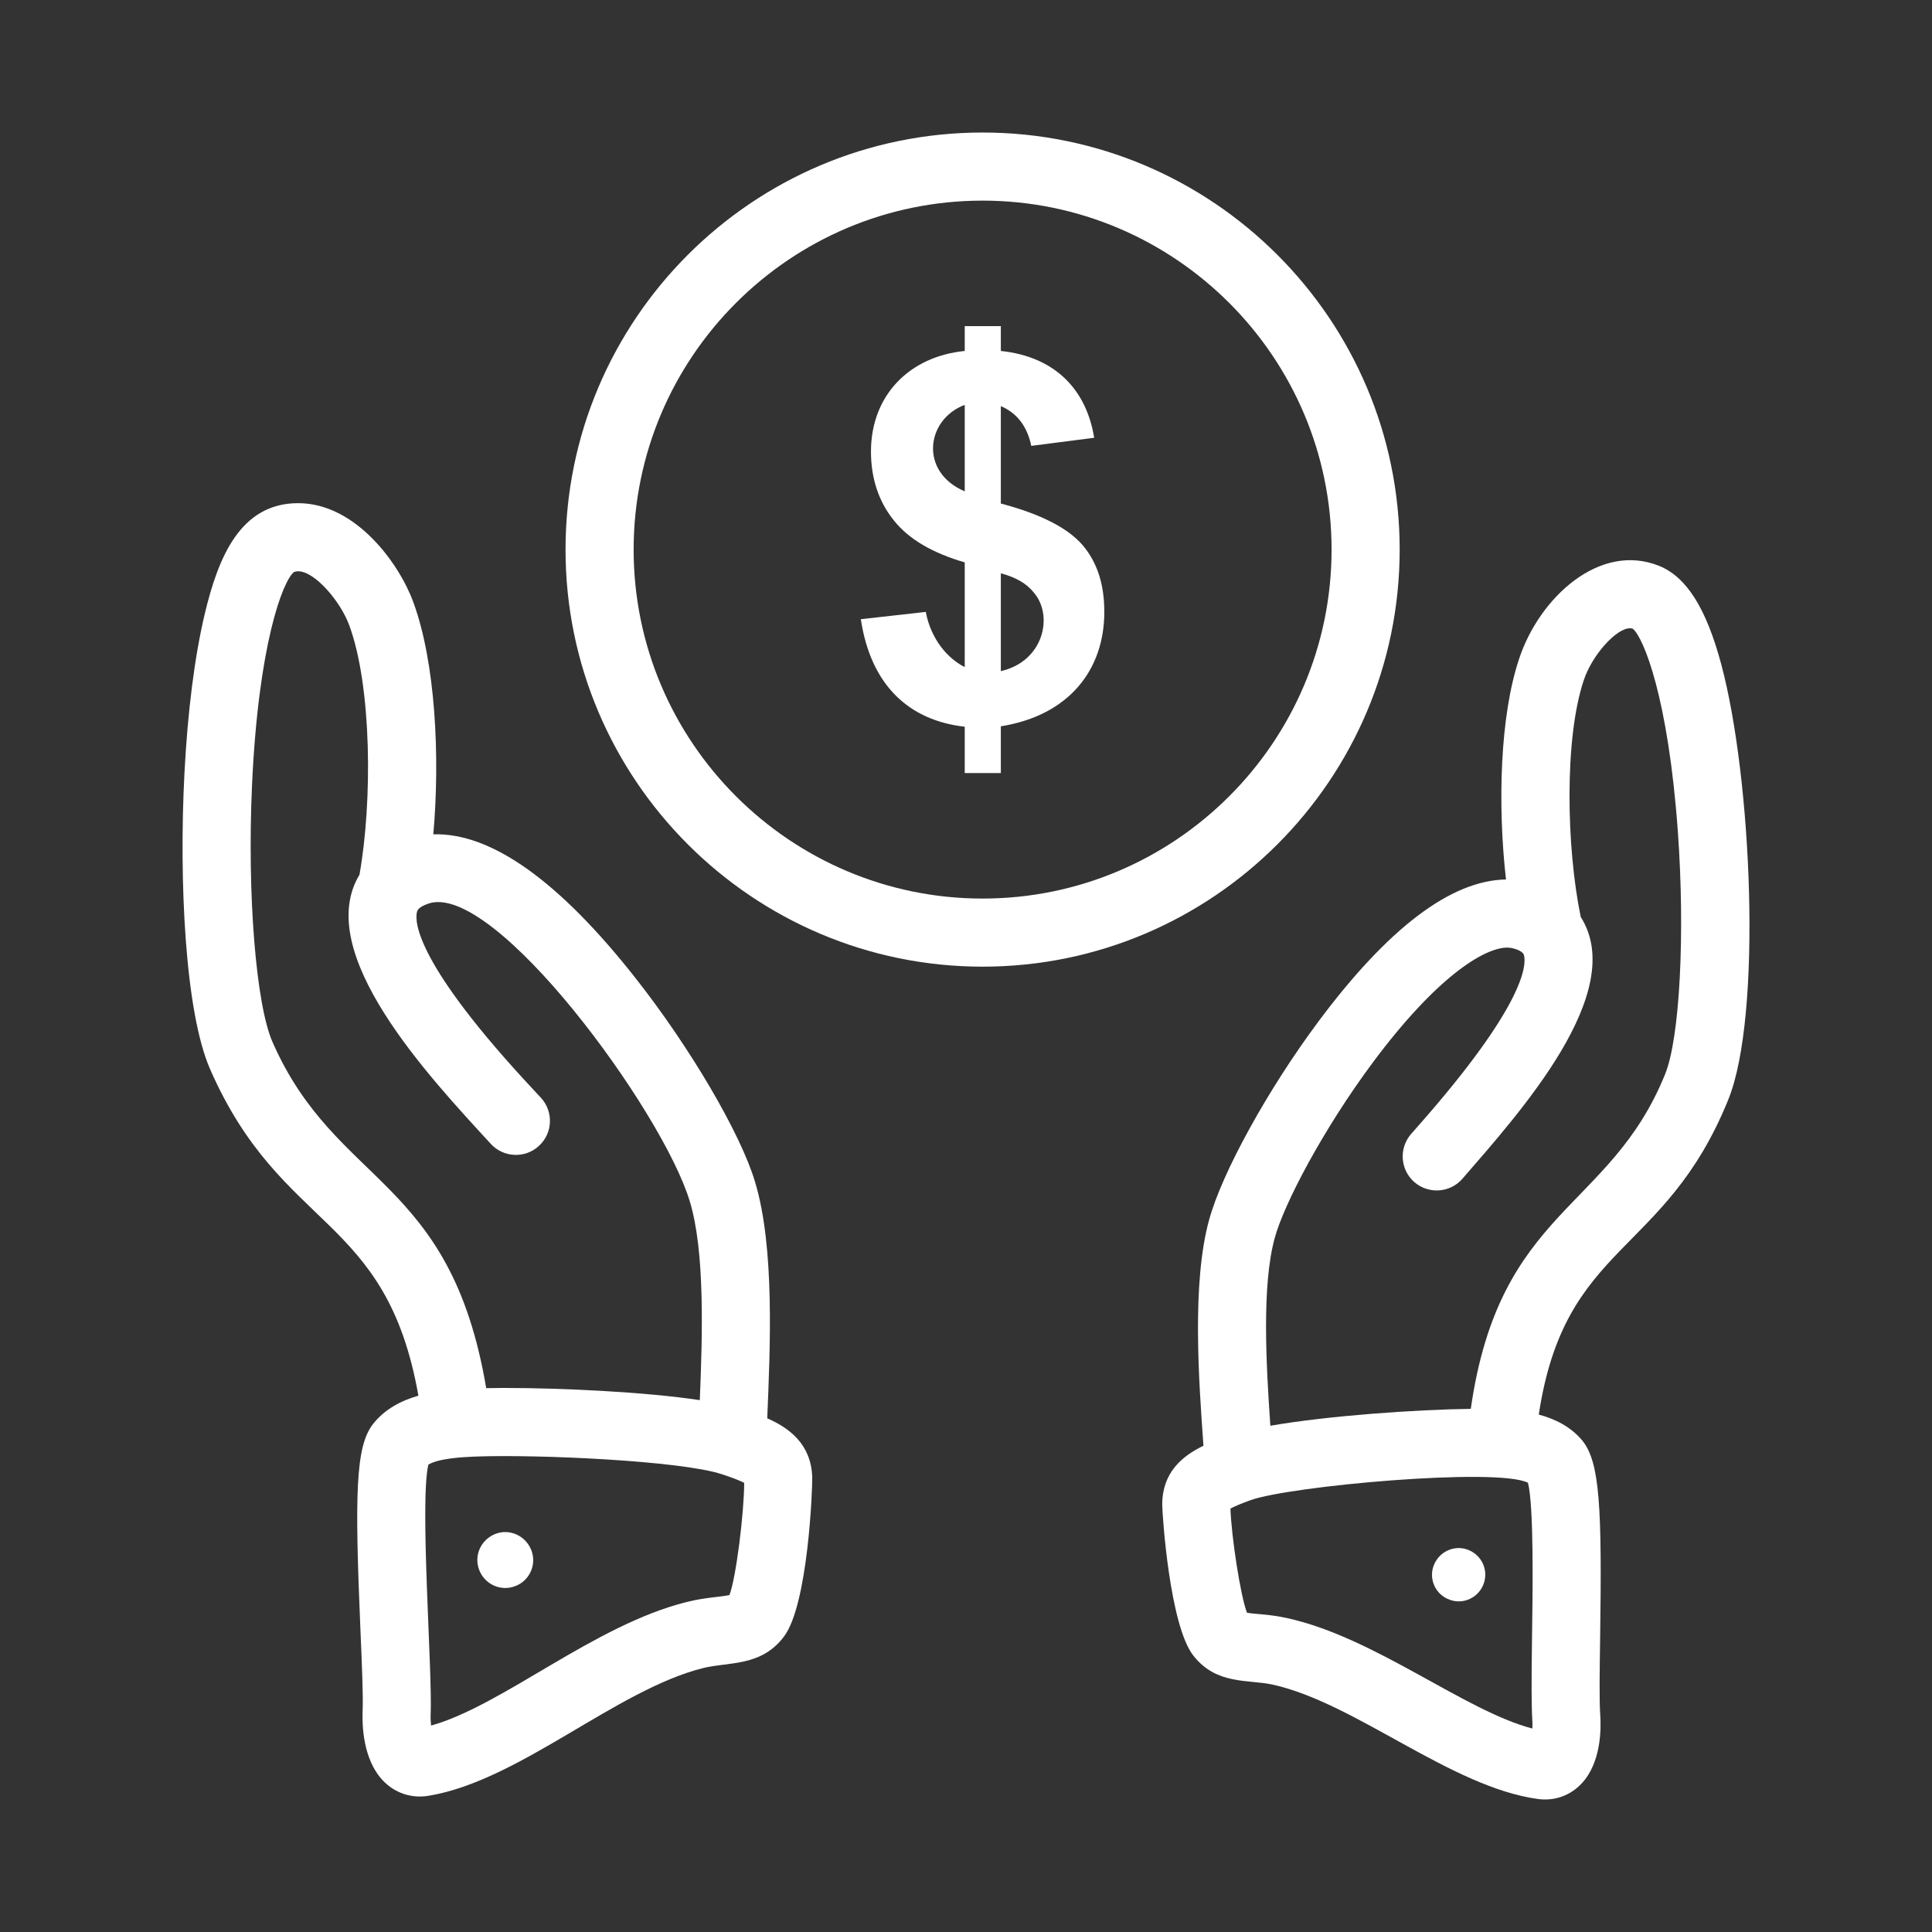 <svg width="32" height="32" viewBox="0 0 32 32" fill="none" xmlns="http://www.w3.org/2000/svg">
  <rect x="0" y="0" width="32" height="32" fill="#333333" stroke="none"/>
  <path d="M16.577 8.34V6.727C16.846 6.841 17.014 7.063 17.081 7.385L18.123 7.251C17.995 6.457 17.48 5.908 16.577 5.813V5.402H15.979V5.813C15.062 5.904 14.426 6.548 14.426 7.48C14.426 7.923 14.554 8.307 14.802 8.616C15.051 8.932 15.448 9.16 15.979 9.315V11.049C15.693 10.906 15.417 10.582 15.334 10.135L14.258 10.256C14.425 11.364 15.068 11.934 15.979 12.037V12.804H16.577V12.03C17.708 11.849 18.291 11.093 18.291 10.135C18.291 9.684 18.177 9.321 17.935 9.033C17.693 8.75 17.243 8.515 16.577 8.34ZM15.979 8.138C15.223 7.818 15.337 6.947 15.979 6.706V8.138ZM16.577 11.116V9.496C16.832 9.563 17.007 9.671 17.115 9.805C17.459 10.19 17.288 10.956 16.577 11.116Z" fill="white" />
  <path d="M24.309 25.667C24.082 25.584 23.831 25.703 23.745 25.934C23.662 26.16 23.779 26.416 24.013 26.497C24.239 26.581 24.49 26.461 24.573 26.235C24.659 26.004 24.54 25.753 24.309 25.667Z" fill="white" />
  <path d="M28.509 11.002C28.261 10.076 27.935 9.559 27.484 9.374C26.492 8.972 25.495 9.905 25.163 10.907C24.841 11.864 24.805 13.34 24.944 14.567C24.035 14.58 22.99 15.372 21.837 16.92C20.996 18.049 20.234 19.434 20.025 20.211C19.74 21.25 19.854 22.852 19.933 23.946C19.587 24.113 19.253 24.383 19.25 24.915C19.251 25.096 19.374 26.931 19.768 27.425C20.15 27.911 20.673 27.814 21.077 27.902C22.449 28.203 24.031 29.601 25.473 29.797C25.754 29.835 26.014 29.736 26.197 29.54C26.522 29.193 26.521 28.631 26.505 28.404C26.488 28.172 26.495 27.673 26.503 27.145C26.535 24.956 26.499 24.217 26.207 23.859C26.014 23.627 25.751 23.5 25.487 23.43C25.918 20.571 27.567 20.821 28.624 18.218C29.191 16.827 29.017 12.89 28.509 11.002ZM25.38 28.63C24.251 28.333 22.775 27.12 21.319 26.801C21.017 26.734 20.791 26.737 20.654 26.712C20.544 26.427 20.396 25.448 20.38 24.987C20.433 24.958 20.532 24.912 20.715 24.847C21.363 24.613 24.798 24.301 25.308 24.559C25.407 24.954 25.387 26.358 25.375 27.129C25.353 28.619 25.392 28.433 25.38 28.63ZM27.579 17.793C26.662 20.057 24.835 20.014 24.361 23.335C23.459 23.346 21.992 23.449 21.041 23.615C20.971 22.598 20.897 21.295 21.113 20.507C21.263 19.948 21.914 18.705 22.742 17.593C23.784 16.194 24.575 15.695 24.968 15.695C25.051 15.695 25.22 15.743 25.241 15.818C25.283 15.97 25.28 16.622 23.48 18.66C23.437 18.709 23.4 18.751 23.371 18.784C23.167 19.019 23.192 19.376 23.427 19.58C23.662 19.783 24.018 19.759 24.223 19.523C25.178 18.421 26.972 16.431 26.182 15.188C25.944 14.039 25.907 12.233 26.233 11.264C26.368 10.855 26.768 10.406 26.997 10.406C27.013 10.406 27.029 10.409 27.045 10.414C27.225 10.565 27.631 11.56 27.79 13.766C27.913 15.465 27.823 17.196 27.579 17.793Z" fill="white" />
  <path d="M12.708 23.492C12.755 22.351 12.836 20.663 12.505 19.573C12.265 18.771 11.434 17.354 10.529 16.204C9.261 14.591 8.133 13.789 7.177 13.819C7.291 12.526 7.212 10.968 6.845 9.972C6.615 9.339 5.894 8.334 4.938 8.334C3.978 8.334 3.614 9.235 3.392 10.165C3.225 10.866 3.108 11.78 3.055 12.808C2.964 14.561 3.061 16.758 3.482 17.714C4.669 20.418 6.397 20.093 6.93 23.117C6.652 23.196 6.374 23.336 6.177 23.588C5.889 23.962 5.873 24.733 5.971 27.02C5.995 27.574 6.017 28.098 6.006 28.344C5.997 28.574 6.011 29.146 6.345 29.494C6.535 29.693 6.806 29.792 7.098 29.744C8.602 29.496 10.207 27.987 11.647 27.628C12.068 27.523 12.611 27.61 12.987 27.103C13.383 26.577 13.458 24.66 13.453 24.465C13.434 23.919 13.074 23.652 12.708 23.492ZM4.514 17.26C4.239 16.636 4.093 14.81 4.174 13.013C4.279 10.673 4.683 9.627 4.868 9.475C4.892 9.466 4.914 9.462 4.938 9.462C5.214 9.462 5.642 9.963 5.786 10.36C6.157 11.369 6.171 13.273 5.954 14.488C5.175 15.781 7.103 17.829 8.129 18.946C8.339 19.175 8.696 19.192 8.926 18.98C9.156 18.77 9.171 18.413 8.96 18.183C8.929 18.149 8.889 18.107 8.842 18.056C6.885 15.963 6.866 15.268 6.906 15.105C6.912 15.083 6.926 15.025 7.094 14.967C8.182 14.59 10.978 18.406 11.425 19.898C11.678 20.728 11.635 22.117 11.591 23.191C10.685 23.053 9.275 22.989 8.387 22.989C8.269 22.99 8.427 22.987 8.053 22.992C7.46 19.476 5.566 19.656 4.514 17.26ZM12.082 26.419C11.964 26.448 11.685 26.456 11.374 26.534C9.841 26.916 8.33 28.247 7.14 28.581C7.134 28.526 7.13 28.463 7.133 28.393C7.164 27.692 6.949 24.871 7.095 24.259C7.263 24.156 7.659 24.134 7.854 24.126C8.888 24.085 11.277 24.194 11.954 24.417C12.164 24.485 12.272 24.533 12.326 24.561C12.325 25.051 12.193 26.13 12.082 26.419Z" fill="white" />
  <path d="M8.201 25.408C7.961 25.505 7.843 25.772 7.94 26.011C8.034 26.246 8.301 26.364 8.536 26.27C8.778 26.178 8.893 25.906 8.799 25.672C8.703 25.432 8.435 25.314 8.201 25.408Z" fill="white" />
  <path d="M23.183 9.103C23.183 5.294 20.084 2.195 16.275 2.195C12.466 2.195 9.367 5.294 9.367 9.103C9.367 12.912 12.466 16.011 16.275 16.011C20.084 16.011 23.183 12.912 23.183 9.103ZM16.275 14.883C13.088 14.883 10.495 12.29 10.495 9.103C10.495 5.916 13.088 3.323 16.275 3.323C19.462 3.323 22.055 5.916 22.055 9.103C22.055 12.29 19.462 14.883 16.275 14.883Z" fill="white" />
</svg>
